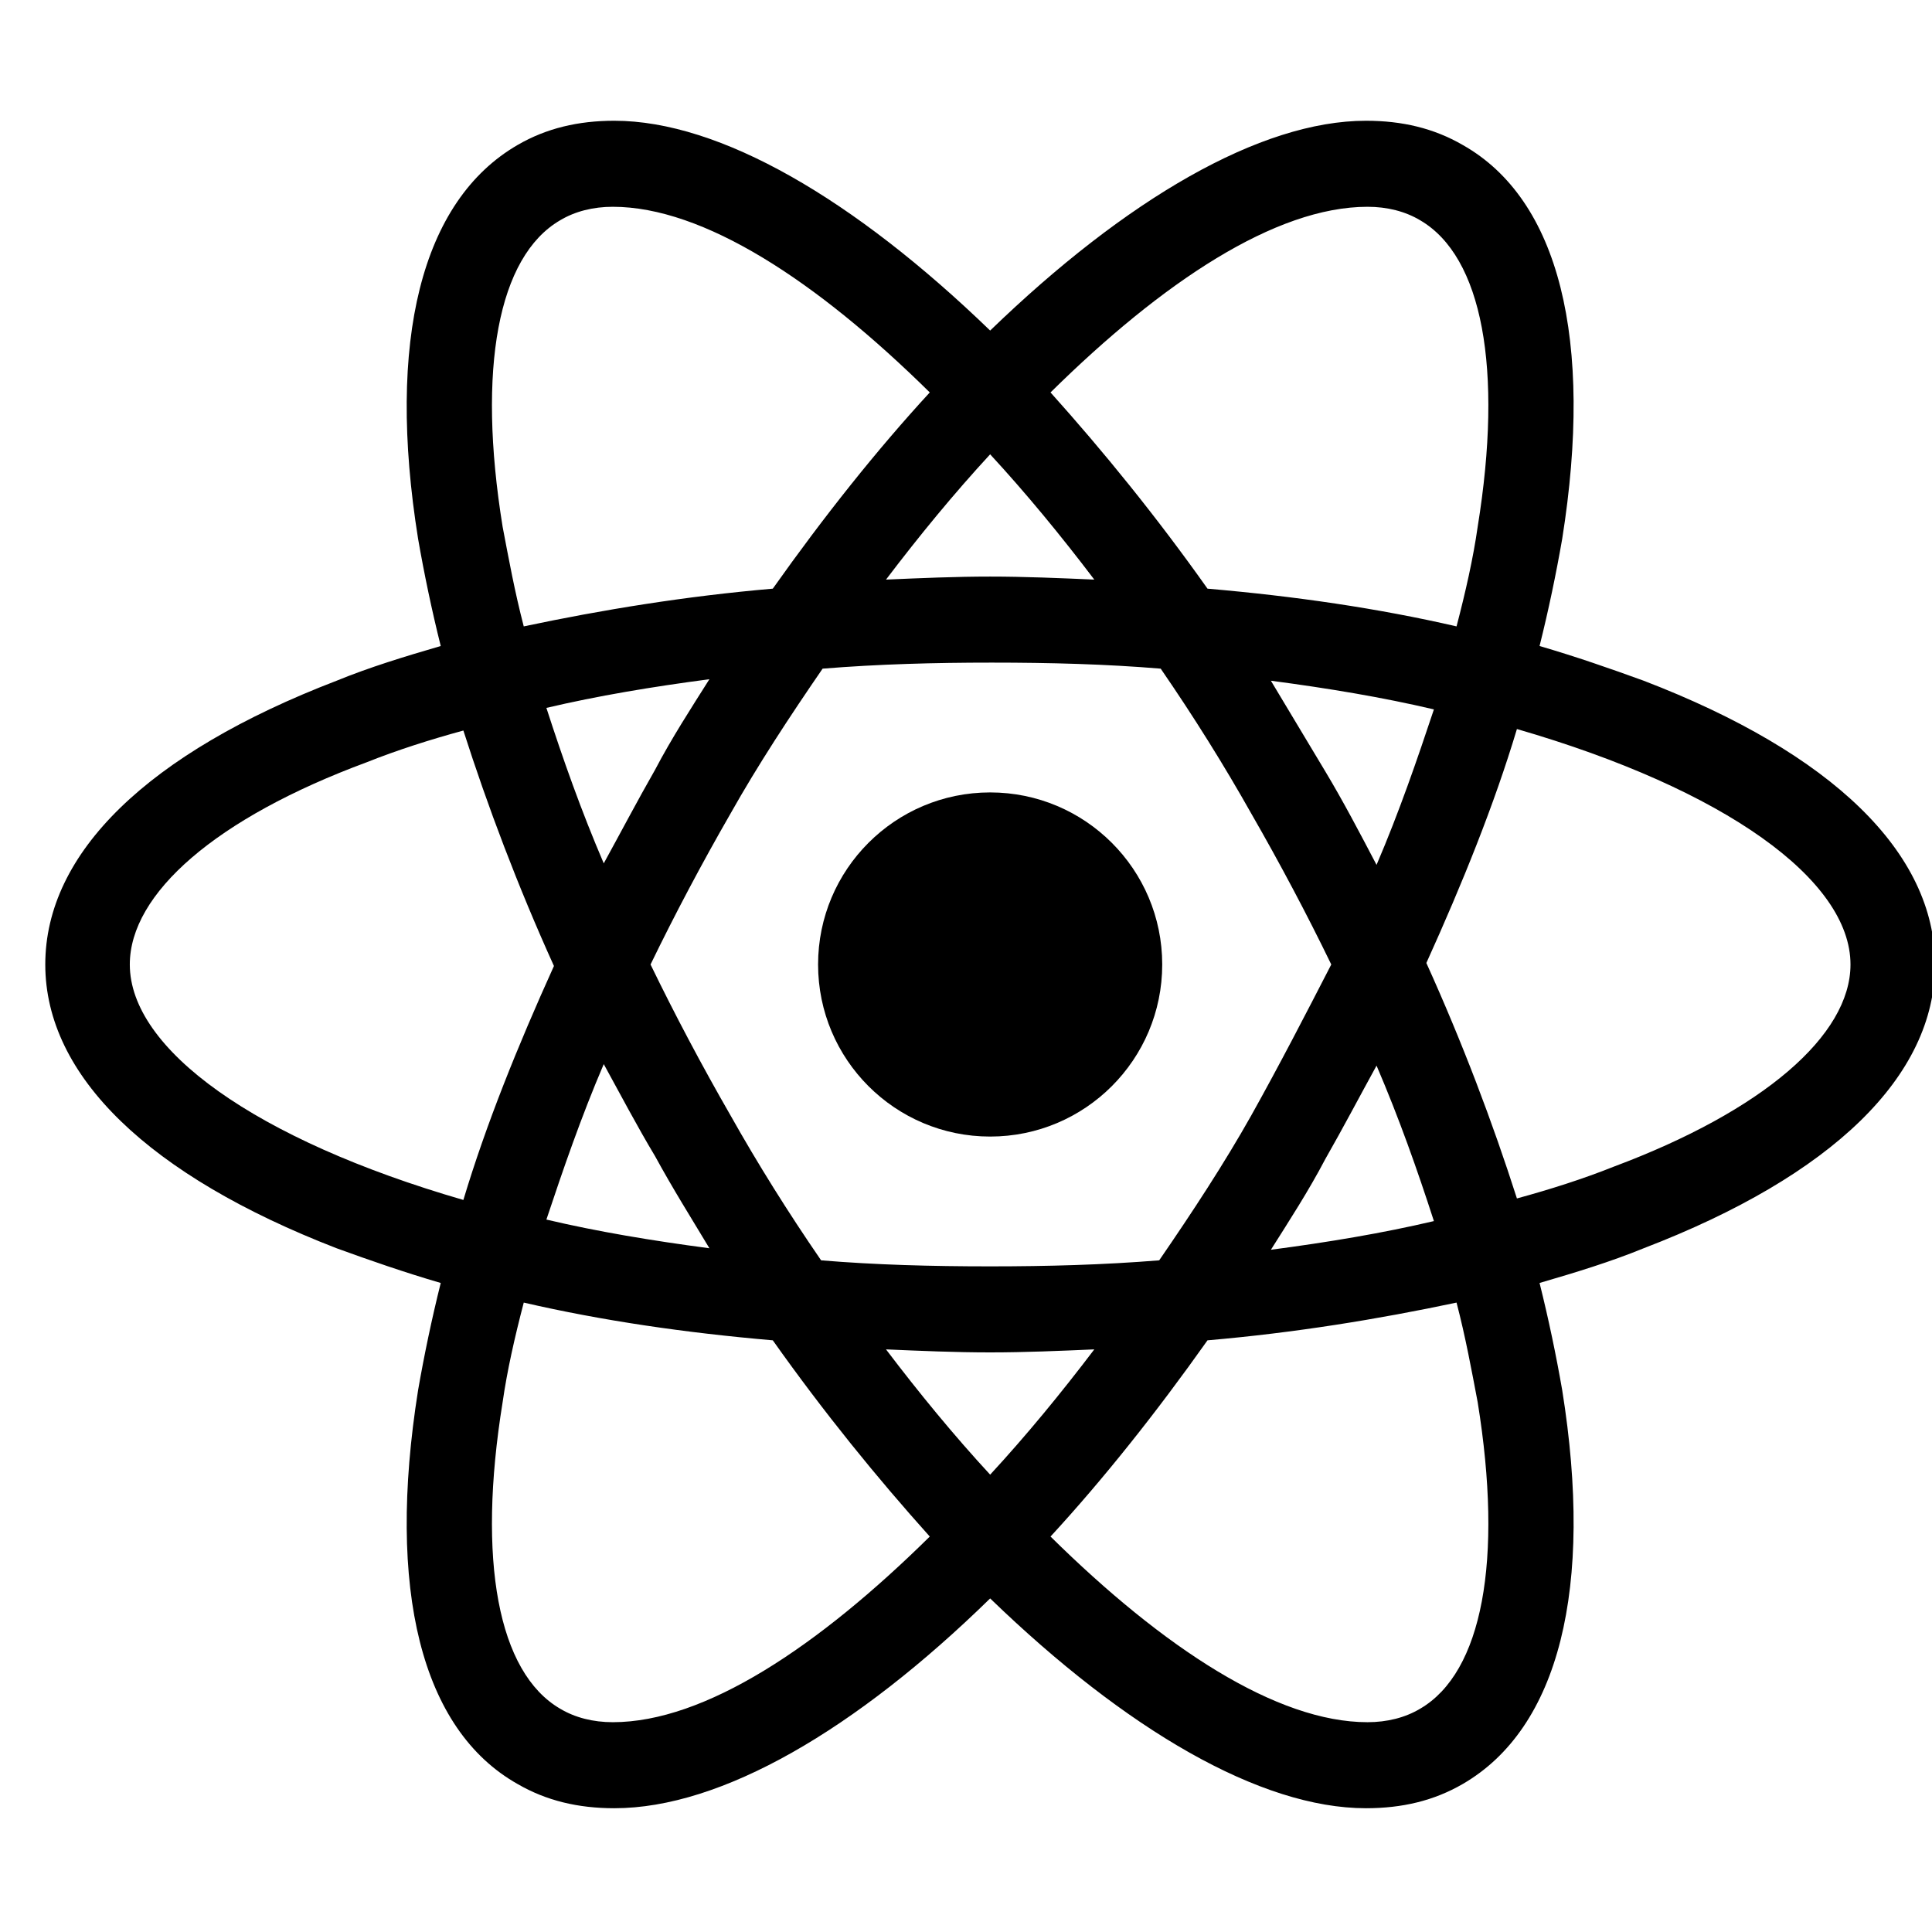 <svg width="128" height="128" viewBox="0 0 128 128" fill="none" xmlns="http://www.w3.org/2000/svg">
<g clip-path="url(#clip0)">
<path d="M65.6 75.3C71.896 75.3 77 70.196 77 63.9C77 57.604 71.896 52.5 65.6 52.5C59.304 52.5 54.2 57.604 54.2 63.9C54.2 70.196 59.304 75.3 65.6 75.3Z" fill="black"/>
<path d="M108.9 45.1C106.7 44.3 104.4 43.5 102 42.8C102.6 40.4 103.1 38 103.5 35.7C105.6 22.5 103.3 13.2 96.9 9.6C95 8.5 92.9 8 90.5 8C83.5 8 74.6 13.2 65.6 21.9C56.6 13.2 47.7 8 40.7 8C38.3 8 36.2 8.5 34.3 9.6C27.9 13.3 25.6 22.6 27.7 35.7C28.1 38 28.6 40.4 29.2 42.8C26.8 43.5 24.5 44.2 22.3 45.1C9.8 49.9 3 56.5 3 63.9C3 71.3 9.9 77.9 22.3 82.7C24.5 83.5 26.8 84.3 29.2 85C28.6 87.4 28.1 89.8 27.7 92.1C25.6 105.3 27.9 114.6 34.3 118.2C36.2 119.3 38.3 119.8 40.7 119.8C47.8 119.8 56.7 114.6 65.6 105.9C74.6 114.6 83.5 119.8 90.5 119.8C92.9 119.8 95 119.3 96.9 118.2C103.3 114.5 105.6 105.2 103.5 92.1C103.1 89.8 102.6 87.4 102 85C104.4 84.3 106.7 83.6 108.9 82.7C121.4 77.9 128.2 71.3 128.2 63.9C128.2 56.5 121.4 49.9 108.9 45.1ZM94.1 14.6C98.2 17 99.6 24.4 97.9 34.9C97.6 37 97.1 39.2 96.5 41.5C91.3 40.3 85.8 39.5 80 39C76.6 34.2 73.1 29.9 69.6 26C77 18.7 84.5 13.7 90.6 13.7C91.9 13.7 93.1 14 94.1 14.6ZM82.9 73.9C81.1 77.1 79 80.3 76.8 83.5C73.1 83.8 69.4 83.9 65.6 83.9C61.7 83.9 58 83.8 54.4 83.5C52.2 80.3 50.2 77.1 48.4 73.9C46.5 70.6 44.7 67.2 43.1 63.9C44.7 60.6 46.5 57.2 48.4 53.9C50.2 50.7 52.3 47.5 54.5 44.3C58.2 44 61.9 43.9 65.7 43.9C69.6 43.9 73.3 44 76.9 44.3C79.1 47.5 81.1 50.7 82.9 53.9C84.8 57.2 86.6 60.6 88.2 63.9C86.5 67.2 84.8 70.5 82.9 73.9ZM91.2 70.6C92.7 74.1 93.9 77.5 95 80.9C91.6 81.7 88 82.3 84.2 82.8C85.4 80.9 86.7 78.9 87.8 76.8C89 74.7 90.1 72.6 91.2 70.6ZM65.6 97.7C63.2 95.1 60.9 92.3 58.7 89.4C61 89.5 63.3 89.6 65.6 89.6C67.9 89.6 70.2 89.5 72.5 89.4C70.3 92.3 68 95.1 65.6 97.7ZM47 82.7C43.2 82.2 39.6 81.6 36.2 80.8C37.3 77.5 38.5 74 40 70.5C41.1 72.5 42.2 74.6 43.4 76.6C44.6 78.8 45.8 80.7 47 82.7ZM40 57.2C38.5 53.7 37.3 50.3 36.2 46.9C39.6 46.1 43.2 45.5 47 45C45.8 46.9 44.5 48.9 43.4 51C42.2 53.1 41.1 55.2 40 57.2ZM65.6 30.1C68 32.7 70.3 35.5 72.5 38.4C70.2 38.3 67.9 38.2 65.6 38.2C63.3 38.2 61 38.3 58.7 38.4C60.9 35.5 63.2 32.7 65.6 30.1ZM87.8 51.1L84.2 45.1C88 45.6 91.6 46.2 95 47C93.9 50.3 92.7 53.8 91.2 57.3C90.1 55.2 89 53.1 87.8 51.1ZM33.3 34.9C31.6 24.4 33 17 37.1 14.6C38.1 14 39.3 13.7 40.6 13.7C46.6 13.7 54.1 18.6 61.6 26C58.1 29.8 54.6 34.2 51.2 39C45.4 39.5 39.9 40.4 34.7 41.5C34.1 39.2 33.7 37 33.3 34.9ZM8.6 63.9C8.6 59.2 14.3 54.2 24.3 50.5C26.3 49.7 28.5 49 30.7 48.4C32.3 53.4 34.3 58.7 36.7 64C34.3 69.3 32.2 74.5 30.7 79.5C16.9 75.5 8.6 69.5 8.6 63.9ZM37.1 113.2C33 110.8 31.6 103.4 33.3 92.9C33.6 90.8 34.1 88.6 34.7 86.3C39.9 87.5 45.4 88.3 51.2 88.8C54.6 93.6 58.1 97.9 61.6 101.8C54.2 109.1 46.7 114.1 40.6 114.1C39.3 114.1 38.1 113.8 37.1 113.2ZM97.9 92.9C99.6 103.4 98.2 110.8 94.1 113.2C93.1 113.8 91.9 114.1 90.6 114.1C84.6 114.1 77.1 109.2 69.6 101.8C73.1 98 76.6 93.6 80 88.8C85.8 88.3 91.3 87.4 96.5 86.3C97.1 88.6 97.5 90.8 97.9 92.9ZM106.9 77.3C104.9 78.1 102.7 78.8 100.5 79.4C98.9 74.4 96.9 69.1 94.5 63.8C96.9 58.5 99 53.3 100.5 48.3C114.3 52.3 122.6 58.3 122.6 63.9C122.6 68.6 116.8 73.6 106.9 77.3Z" fill="black"/>
</g>
<defs>
<clipPath id="clip0">
<rect width="128" height="128" fill="white"/>
</clipPath>
</defs>
</svg>
